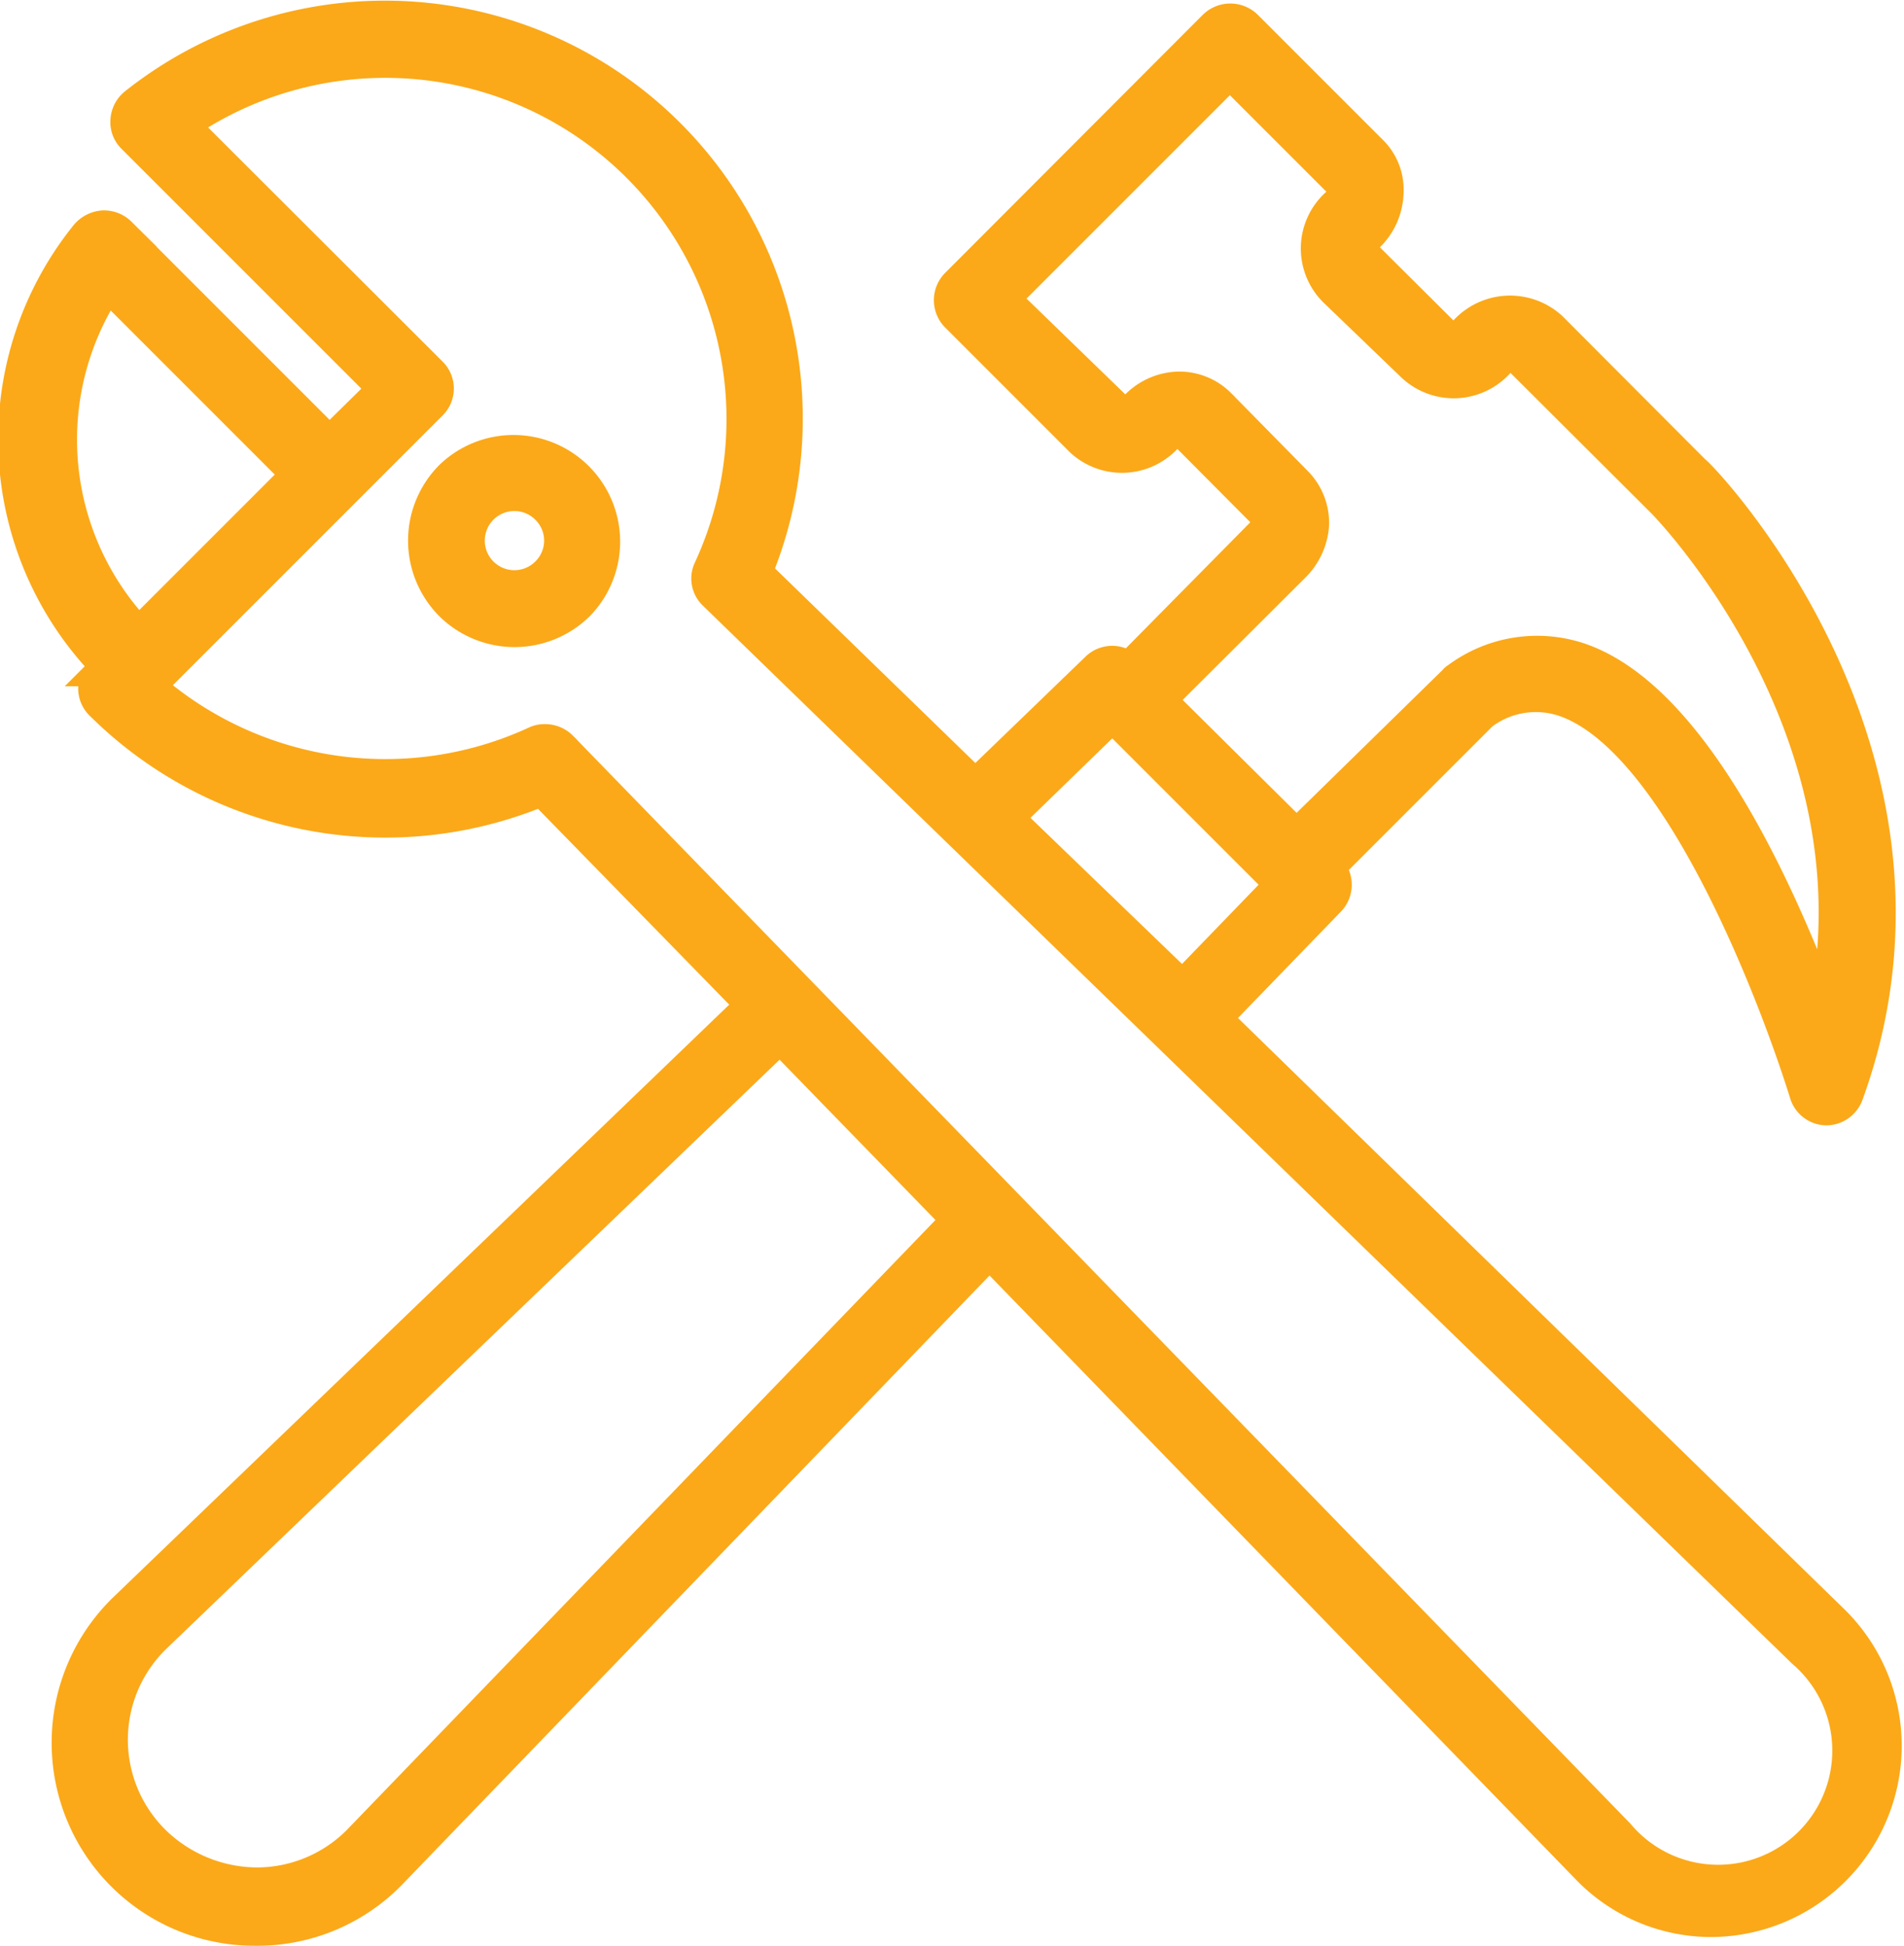 <svg viewBox="0 0 45.7 46.7" xmlns="http://www.w3.org/2000/svg"><g fill="#fba919" stroke="#fba919" stroke-miterlimit="10" stroke-width=".7"><path d="m10.79 11.41a2.22 2.22 0 0 0 0 3.13 2.22 2.22 0 0 0 3.12 0 2.21 2.21 0 0 0 -3.12-3.13zm2.31 2.31a1.06 1.06 0 1 1 0-1.49 1.05 1.05 0 0 1 0 1.49z"/><path d="m1.59 41.78a4.52 4.52 0 0 0 4.54 4.57 4.5 4.5 0 0 0 3.26-1.35l14.36-14.89 14.3 14.73a4.17 4.17 0 0 0 3 1.3 4.24 4.24 0 0 0 2.94-7.3l-14.77-14.4 2.71-2.8a.58.58 0 0 0 0-.81l3.66-3.66a2.1 2.1 0 0 1 2-.3c2.7 1 5 7.1 5.71 9.38a.57.57 0 0 0 .53.41.58.58 0 0 0 .54-.37c3-8.22-3.6-15-3.67-15l-3.44-3.45a1.5 1.5 0 0 0 -2.12.09.34.34 0 0 1 -.46.05l-1.83-1.82a.39.39 0 0 1 -.09-.24.29.29 0 0 1 .1-.22 1.55 1.55 0 0 0 .48-1.1 1.33 1.33 0 0 0 -.4-1l-3-3a.59.59 0 0 0 -.82 0l-6.19 6.2a.58.58 0 0 0 0 .81l3 3a1.48 1.48 0 0 0 2.07-.07.36.36 0 0 1 .27-.12.25.25 0 0 1 .19.06l1.85 1.86a.25.25 0 0 1 .07.19.41.41 0 0 1 -.13.26l-3.17 3.21a.57.57 0 0 0 -.77 0l-2.9 2.8-5.22-5.07a9.68 9.68 0 0 0 -14.99-11.25.59.59 0 0 0 -.2.41.55.55 0 0 0 .17.44l6 6-1.26 1.24-5-5a.59.59 0 0 0 -.44-.17.63.63 0 0 0 -.42.21 7.84 7.84 0 0 0 .47 10.39l-.12.12a.56.56 0 0 0 0 .81 9.72 9.72 0 0 0 10.6 2.07l5 5.12-15 14.43a4.51 4.51 0 0 0 -1.41 3.23zm29.5-28.17a1.58 1.58 0 0 0 .46-1 1.42 1.42 0 0 0 -.41-1.06l-1.85-1.88a1.4 1.4 0 0 0 -1.05-.4 1.51 1.51 0 0 0 -1 .46.34.34 0 0 1 -.46 0l-2.64-2.56 5.38-5.38 2.61 2.61a.24.24 0 0 1 .06.19.37.37 0 0 1 -.13.28 1.47 1.47 0 0 0 -.06 2.13l1.87 1.8a1.48 1.48 0 0 0 2.13-.09.34.34 0 0 1 .46-.05l3.43 3.42c.06.06 5.23 5.34 3.89 12.07-1-2.65-3.06-7.38-5.82-8.36a3.24 3.24 0 0 0 -3 .46.27.27 0 0 0 -.08.07l-3.76 3.68-3.23-3.2zm-4.39 3.62 4 4-2.32 2.4-4.15-4zm-24.11-10.34 4.5 4.5-3.76 3.76a6.69 6.69 0 0 1 -.74-8.26zm10.49 10.84a.52.52 0 0 0 -.24.05 8.57 8.57 0 0 1 -9.21-1.31l6.74-6.74a.56.56 0 0 0 0-.81l-5.93-5.92a8.54 8.54 0 0 1 12.56 10.64.55.55 0 0 0 .12.65l26.13 25.38a3.09 3.09 0 1 1 -4.38 4.33l-25.37-26.1a.59.59 0 0 0 -.42-.17zm5.64 7.21 4.22 4.34-14.37 14.89a3.4 3.4 0 0 1 -2.41 1 3.52 3.52 0 0 1 -2.43-1 3.39 3.39 0 0 1 0-4.83z"/></g></svg>